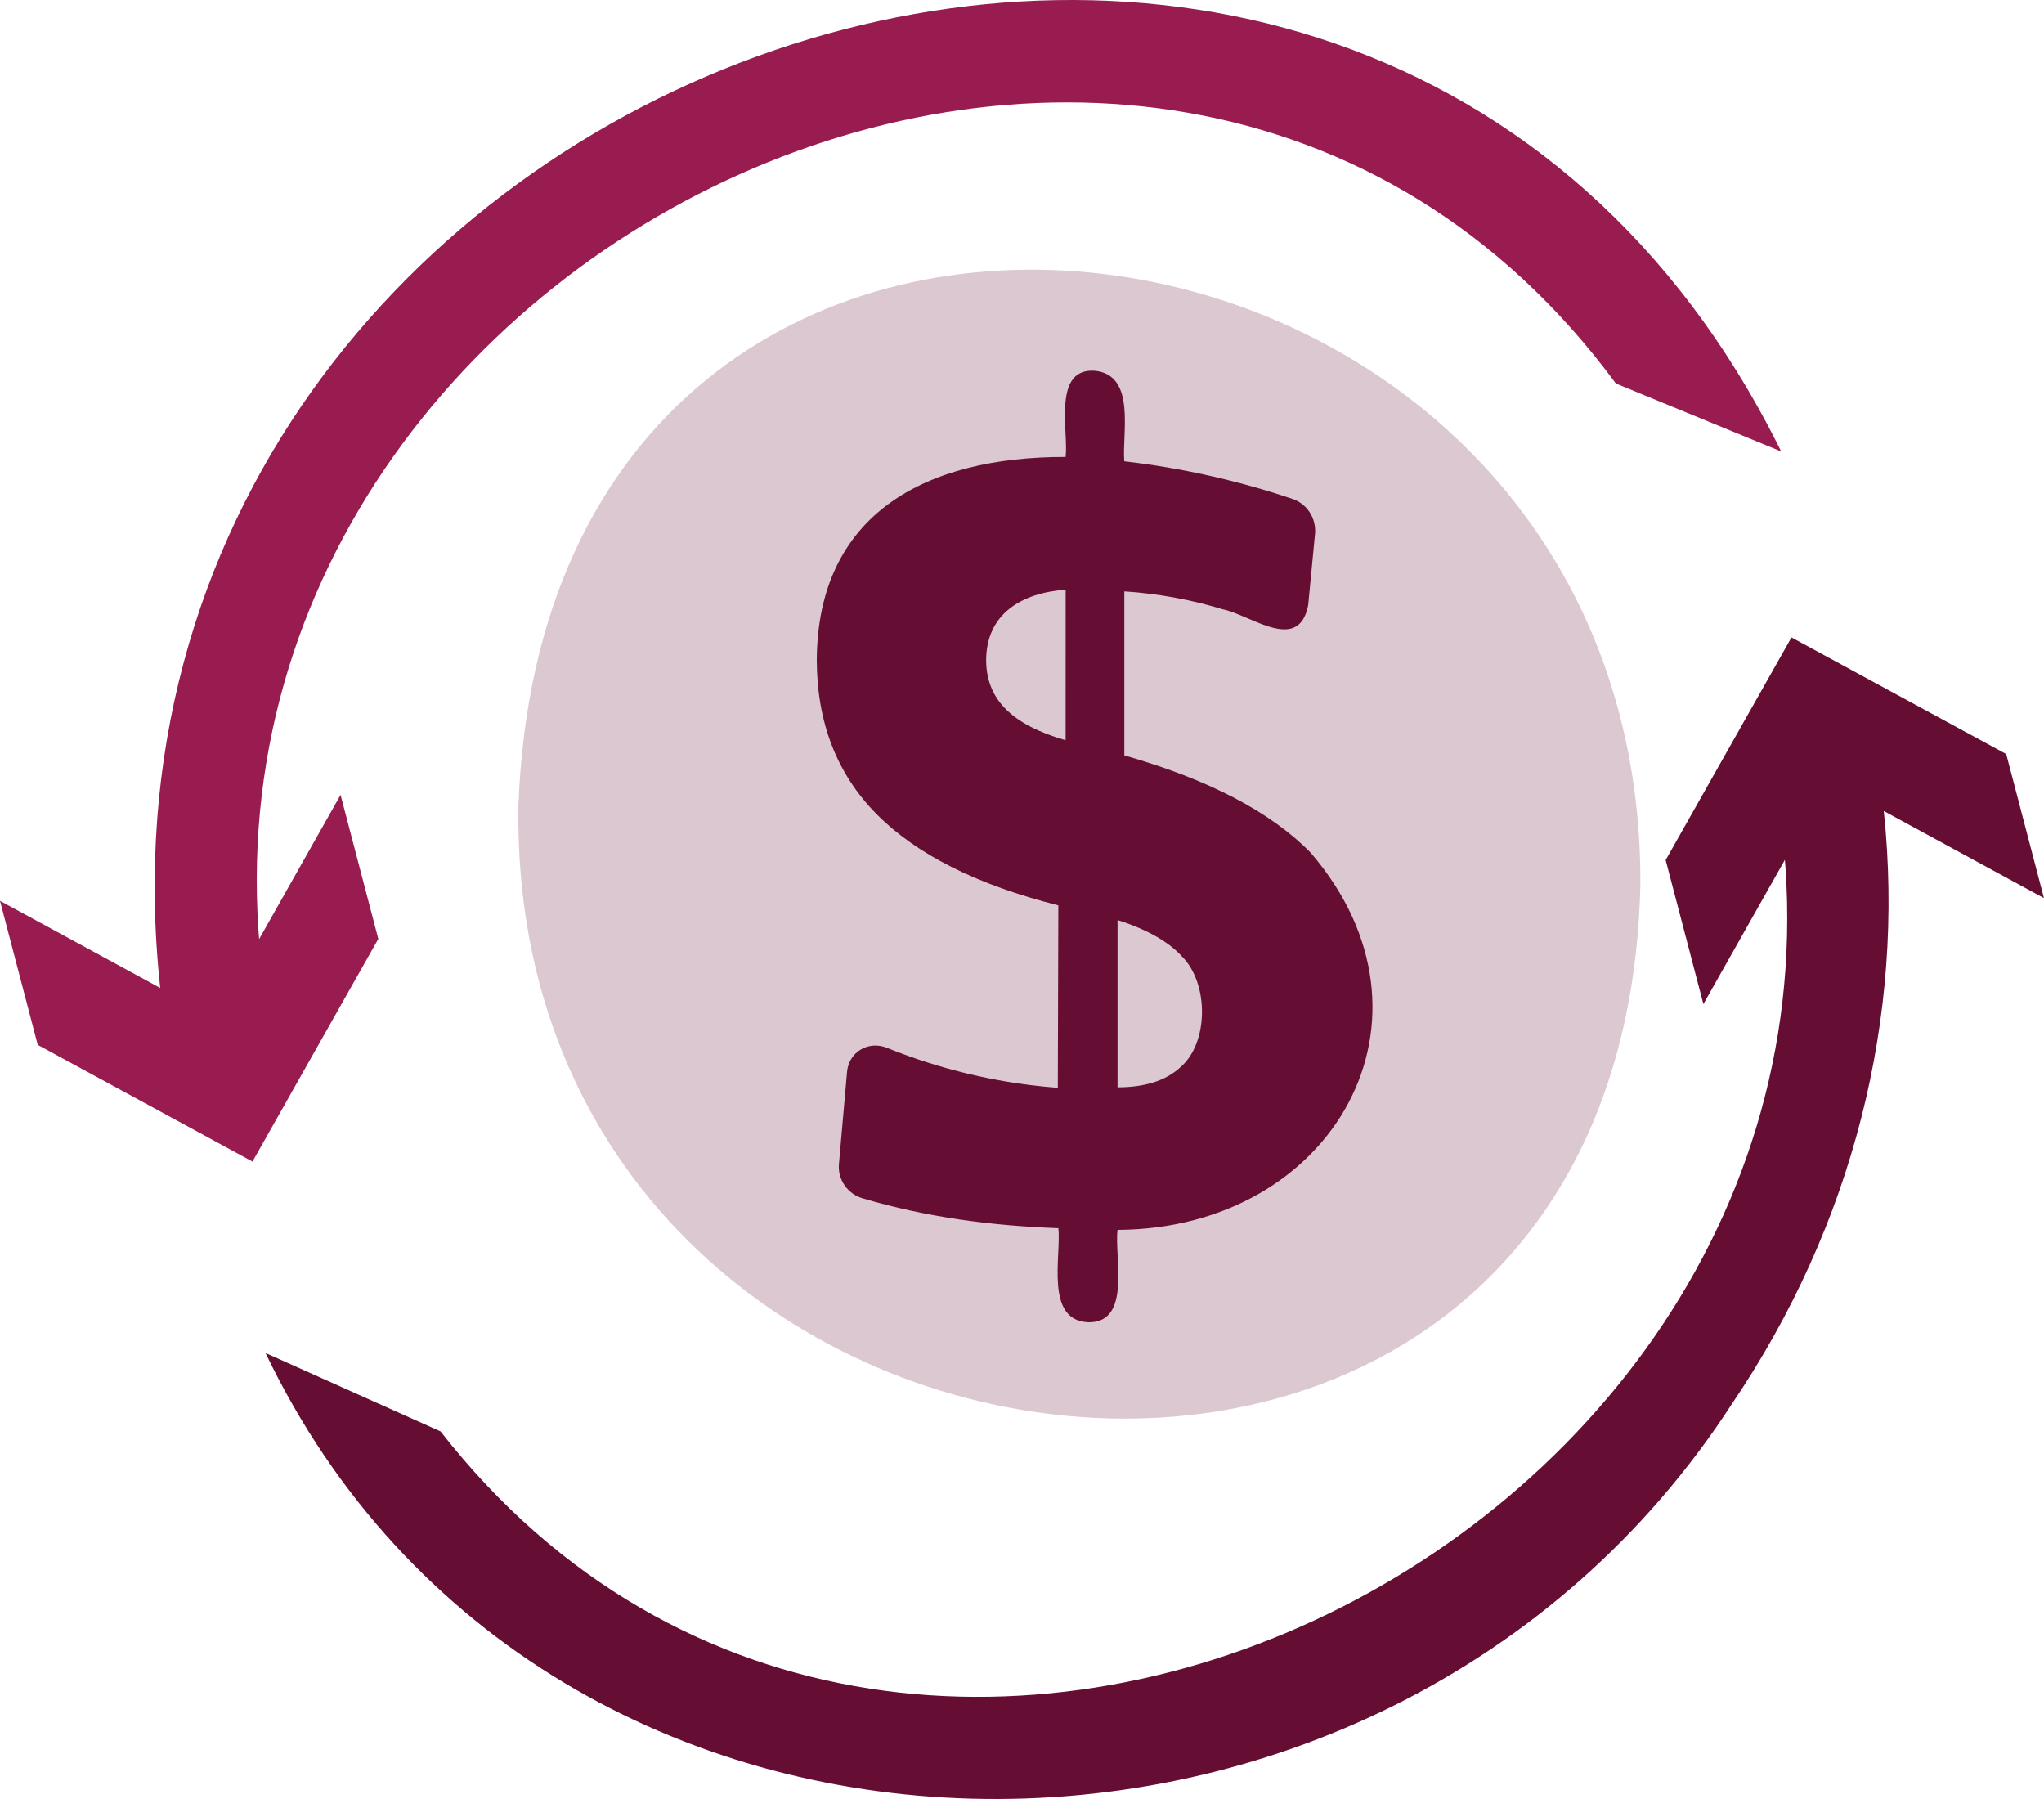 <svg width="50" height="44" viewBox="0 0 50 44" fill="none" xmlns="http://www.w3.org/2000/svg">
<path d="M8.331 19.441L5.254 24.889L0 22.033L0.923 25.556L6.176 28.41L9.254 22.964L8.331 19.441Z" fill="#991C51"/>
<path d="M43.571 11.042L39.528 9.38C28.194 -5.989 2.832 6.643 6.673 25.319C6.804 26.007 6.352 26.699 5.662 26.863C4.055 27.188 4.062 25.278 3.919 24.163C1.458 1.398 33.25 -9.866 43.571 11.042Z" fill="#991C51"/>
<path d="M41.668 24.558L44.746 19.11L49.999 21.966L49.076 18.443L43.823 15.59L40.745 21.035L41.668 24.558Z" fill="#660D33"/>
<path d="M42.371 34.329C33.815 47.538 13.301 47.302 6.496 33.092L10.776 35.009C22.344 49.827 47.126 37.105 43.327 18.678C43.196 17.991 43.648 17.3 44.338 17.134C45.945 16.809 45.937 18.721 46.081 19.835C46.611 24.883 45.32 29.968 42.371 34.329Z" fill="#660D33"/>
<path d="M40.127 21.628C39.698 40.836 12.441 37.733 12.681 19.737C13.366 0.247 40.194 3.746 40.127 21.628Z" fill="#660D33" fill-opacity="0.23"/>
<path d="M26.786 9.068C27.798 9.174 27.444 10.601 27.502 11.282C28.902 11.444 30.282 11.753 31.621 12.204C31.791 12.262 31.937 12.376 32.036 12.528C32.136 12.68 32.182 12.862 32.169 13.044L32.001 14.8C31.769 15.992 30.599 15.042 29.911 14.902C29.127 14.664 28.32 14.517 27.503 14.464V18.475C29.567 19.065 31.083 19.858 32.062 20.856C35.54 24.904 32.618 30.057 27.337 30.08C27.253 30.739 27.689 32.36 26.621 32.34C25.552 32.296 25.963 30.722 25.89 30.039C24.23 29.978 22.654 29.768 21.096 29.307C20.736 29.201 20.489 28.851 20.522 28.474L20.72 26.217C20.763 25.729 21.243 25.445 21.697 25.628C22.222 25.84 22.759 26.02 23.305 26.167C24.147 26.394 25.008 26.541 25.876 26.606L25.889 22.144C23.908 21.644 22.428 20.902 21.451 19.92C20.472 18.933 19.982 17.671 19.98 16.134C20.006 12.577 22.633 11.169 26.067 11.176C26.142 10.553 25.737 8.991 26.786 9.068ZM26.068 14.422C24.983 14.502 24.129 15.017 24.123 16.142C24.123 16.619 24.281 17.018 24.598 17.338C24.914 17.659 25.404 17.914 26.067 18.105L26.068 14.422ZM27.337 22.502V26.594C28.003 26.594 28.514 26.432 28.869 26.108C29.573 25.512 29.576 24.045 28.906 23.385C28.576 23.026 28.053 22.732 27.337 22.502Z" fill="#660D33"/>
</svg>
